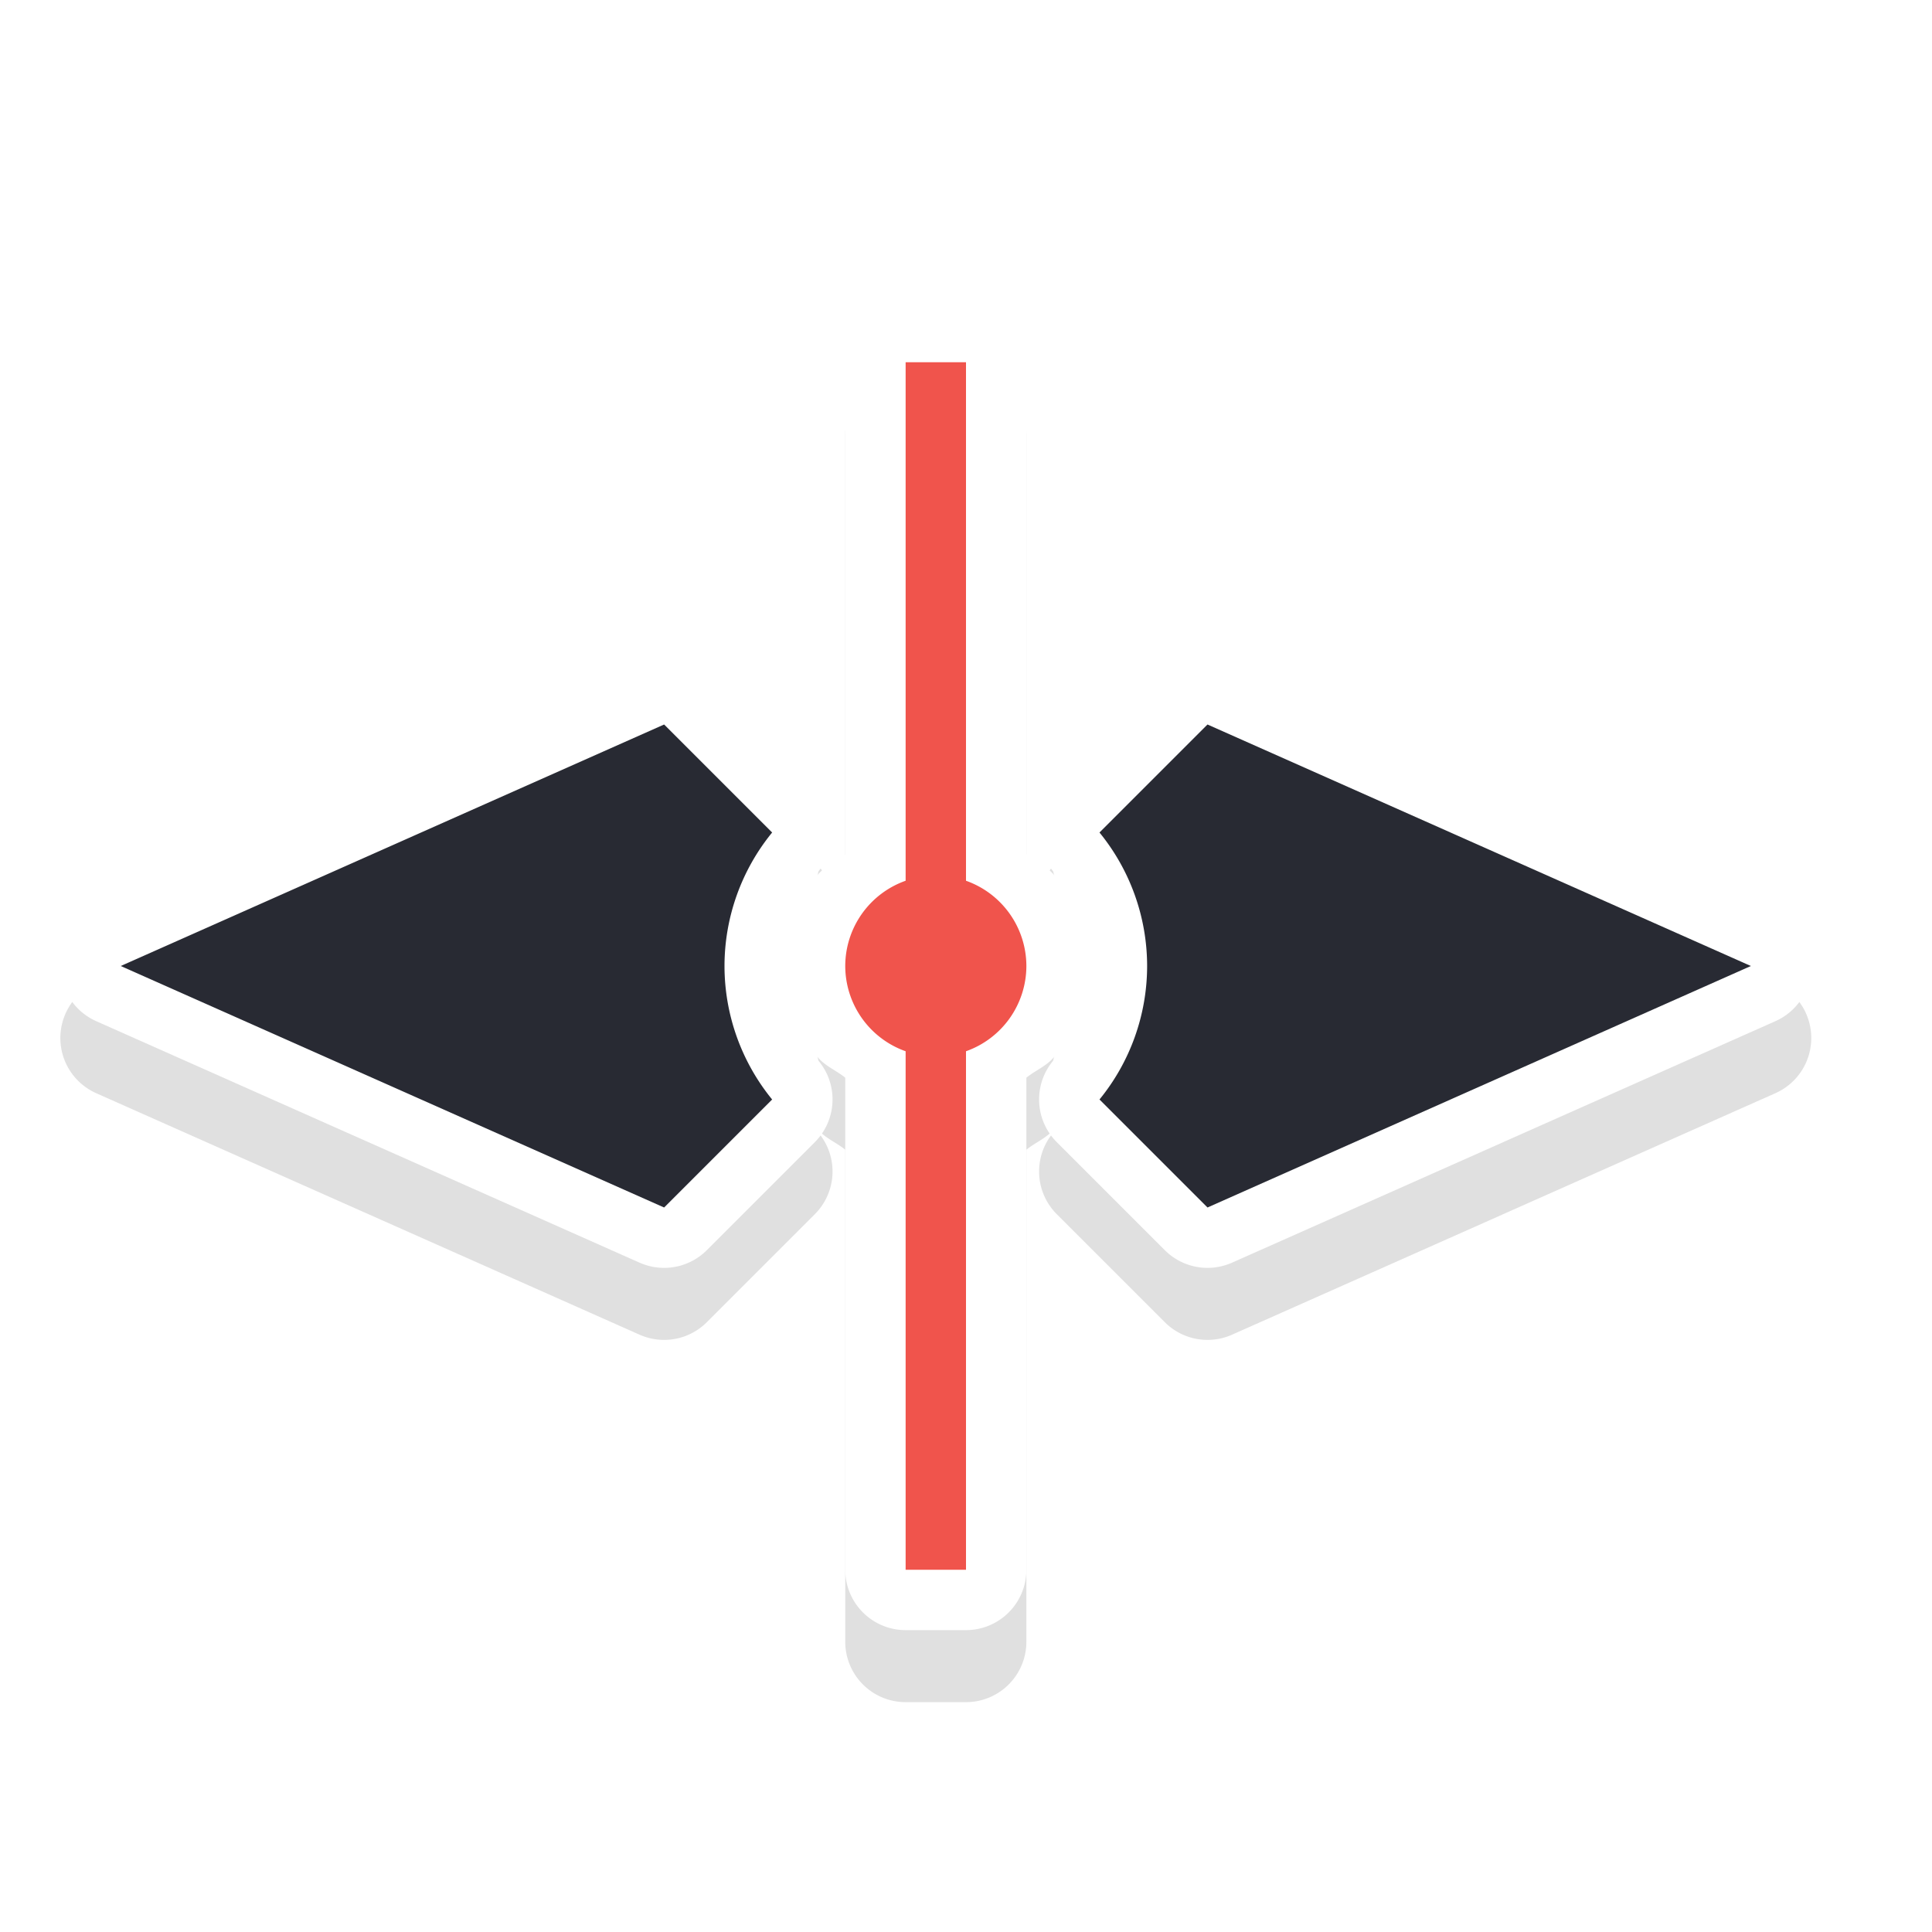 <?xml version="1.0" encoding="UTF-8" standalone="no"?>
<svg
   xmlns:dc="http://purl.org/dc/elements/1.1/"
   xmlns:cc="http://creativecommons.org/ns#"
   xmlns:rdf="http://www.w3.org/1999/02/22-rdf-syntax-ns#"
   xmlns:svg="http://www.w3.org/2000/svg"
   xmlns="http://www.w3.org/2000/svg"
   xmlns:sodipodi="http://sodipodi.sourceforge.net/DTD/sodipodi-0.dtd"
   xmlns:inkscape="http://www.inkscape.org/namespaces/inkscape"
   width="32"
   height="32"
   version="1.1"
   viewBox="0 0 32 32"
   id="svg23"
   sodipodi:docname="col-resize.svg"
   inkscape:version="0.92.5 (2060ec1f9f, 2020-04-08)">
  <sodipodi:namedview
     pagecolor="#ffffff"
     bordercolor="#666666"
     borderopacity="1"
     objecttolerance="10"
     gridtolerance="10"
     guidetolerance="10"
     inkscape:pageopacity="0"
     inkscape:pageshadow="2"
     inkscape:window-width="1528"
     inkscape:window-height="836"
     id="namedview25"
     showgrid="true"
     inkscape:zoom="7.4182129"
     inkscape:cx="-3.4071531"
     inkscape:cy="11.457439"
     inkscape:window-x="72"
     inkscape:window-y="27"
     inkscape:window-maximized="1"
     inkscape:current-layer="svg23"
     inkscape:snap-bbox="true"
     inkscape:bbox-nodes="true"
     inkscape:snap-bbox-edge-midpoints="true">
    <inkscape:grid
       type="xygrid"
       id="grid855" />
  </sodipodi:namedview>
  <defs
     id="defs5">
    <filter
       id="a"
       x="-.228"
       y="-.254"
       width="1.455"
       height="1.508"
       color-interpolation-filters="sRGB">
      <feGaussianBlur
         stdDeviation="1.904"
         id="feGaussianBlur2" />
    </filter>
    <filter
       inkscape:collect="always"
       style="color-interpolation-filters:sRGB"
       id="filter875"
       x="-0.106"
       width="1.211"
       y="-0.139"
       height="1.278">
      <feGaussianBlur
         inkscape:collect="always"
         stdDeviation="1.275"
         id="feGaussianBlur877" />
    </filter>
  </defs>
  <path
     inkscape:connector-curvature="0"
     id="path825"
     d="m 15,6.193 a 1,1 0 0 0 -1,1 v 8.15 c -0.152,0.124 -0.346,0.197 -0.465,0.352 0.018,-0.023 0.011,-0.057 0.029,-0.08 a 1,1 0 0 0 -0.068,-1.34 l -1.789,-1.789 A 1,1 0 0 0 10.594,12.279 l -9,4 a 1,1 0 0 0 0,1.828 l 9,4 a 1,1 0 0 0 1.113,-0.207 l 1.789,-1.789 a 1,1 0 0 0 0.068,-1.34 c -0.019,-0.023 -0.012,-0.057 -0.029,-0.08 0.118,0.155 0.313,0.228 0.465,0.352 v 8.15 a 1,1 0 0 0 1,1 h 1 a 1,1 0 0 0 1,-1 v -8.15 c 0.152,-0.124 0.346,-0.197 0.465,-0.352 -0.018,0.023 -0.011,0.057 -0.029,0.08 a 1,1 0 0 0 0.068,1.34 l 1.789,1.789 a 1,1 0 0 0 1.113,0.207 l 9,-4 a 1,1 0 0 0 0,-1.828 l -9,-4 a 1,1 0 0 0 -1.113,0.207 l -1.789,1.789 a 1,1 0 0 0 -0.068,1.34 c 0.019,0.023 0.012,0.057 0.029,0.08 C 17.346,15.541 17.152,15.468 17,15.344 V 7.193 a 1,1 0 0 0 -1,-1 z m -4.221,8.193 0.775,0.775 C 11.229,15.795 11.001,16.473 11,17.193 c 5.85e-4,0.72 0.229,1.399 0.555,2.031 L 10.779,20 4.463,17.193 Z m 9.441,0 6.316,2.807 L 20.221,20 19.445,19.225 C 19.771,18.592 19.999,17.914 20,17.193 19.999,16.473 19.771,15.795 19.445,15.162 Z M 15.5,16.646 a 1,1 0 0 0 0.166,0.078 c 0.202,0.071 0.331,0.255 0.332,0.469 -0.002,0.214 -0.13,0.397 -0.332,0.469 A 1,1 0 0 0 15.5,17.74 1,1 0 0 0 15.334,17.662 c -0.202,-0.071 -0.331,-0.255 -0.332,-0.469 0.002,-0.214 0.13,-0.397 0.332,-0.469 A 1,1 0 0 0 15.5,16.646 Z"
     style="color:#000000;font-style:normal;font-variant:normal;font-weight:normal;font-stretch:normal;font-size:medium;line-height:normal;font-family:sans-serif;font-variant-ligatures:normal;font-variant-position:normal;font-variant-caps:normal;font-variant-numeric:normal;font-variant-alternates:normal;font-feature-settings:normal;text-indent:0;text-align:start;text-decoration:none;text-decoration-line:none;text-decoration-style:solid;text-decoration-color:#000000;letter-spacing:normal;word-spacing:normal;text-transform:none;writing-mode:lr-tb;direction:ltr;text-orientation:mixed;dominant-baseline:auto;baseline-shift:baseline;text-anchor:start;white-space:normal;shape-padding:0;clip-rule:nonzero;display:inline;overflow:visible;visibility:visible;opacity:0.35;isolation:auto;mix-blend-mode:normal;color-interpolation:sRGB;color-interpolation-filters:linearRGB;solid-color:#000000;solid-opacity:1;vector-effect:none;fill:#000000;fill-opacity:1;fill-rule:nonzero;stroke:none;stroke-width:2;stroke-linecap:round;stroke-linejoin:round;stroke-miterlimit:4;stroke-dasharray:none;stroke-dashoffset:0;stroke-opacity:1;paint-order:stroke fill markers;filter:url(#filter875);color-rendering:auto;image-rendering:auto;shape-rendering:auto;text-rendering:auto;enable-background:accumulate" />
  <path
     style="color:#000000;font-style:normal;font-variant:normal;font-weight:normal;font-stretch:normal;font-size:medium;line-height:normal;font-family:sans-serif;font-variant-ligatures:normal;font-variant-position:normal;font-variant-caps:normal;font-variant-numeric:normal;font-variant-alternates:normal;font-feature-settings:normal;text-indent:0;text-align:start;text-decoration:none;text-decoration-line:none;text-decoration-style:solid;text-decoration-color:#000000;letter-spacing:normal;word-spacing:normal;text-transform:none;writing-mode:lr-tb;direction:ltr;text-orientation:mixed;dominant-baseline:auto;baseline-shift:baseline;text-anchor:start;white-space:normal;shape-padding:0;clip-rule:nonzero;display:inline;overflow:visible;visibility:visible;opacity:1;isolation:auto;mix-blend-mode:normal;color-interpolation:sRGB;color-interpolation-filters:linearRGB;solid-color:#000000;solid-opacity:1;vector-effect:none;fill:#ffffff;fill-opacity:1;fill-rule:nonzero;stroke:none;stroke-width:2;stroke-linecap:round;stroke-linejoin:round;stroke-miterlimit:4;stroke-dasharray:none;stroke-dashoffset:0;stroke-opacity:1;paint-order:stroke fill markers;color-rendering:auto;image-rendering:auto;shape-rendering:auto;text-rendering:auto;enable-background:accumulate"
     d="m 15,5 a 1,1 0 0 0 -1,1 v 8.15 c -0.152,0.124 -0.346,0.197 -0.465,0.352 0.018,-0.023 0.011,-0.057 0.029,-0.08 a 1,1 0 0 0 -0.068,-1.34 L 11.707,11.293 A 1,1 0 0 0 10.594,11.086 l -9,4 a 1,1 0 0 0 0,1.828 l 9,4 a 1,1 0 0 0 1.113,-0.207 l 1.789,-1.789 a 1,1 0 0 0 0.068,-1.34 c -0.019,-0.023 -0.012,-0.057 -0.029,-0.08 0.118,0.155 0.313,0.228 0.465,0.352 V 26 a 1,1 0 0 0 1,1 h 1 a 1,1 0 0 0 1,-1 v -8.15 c 0.152,-0.124 0.346,-0.197 0.465,-0.352 -0.018,0.023 -0.011,0.057 -0.029,0.08 a 1,1 0 0 0 0.068,1.34 l 1.789,1.789 a 1,1 0 0 0 1.113,0.207 l 9,-4 a 1,1 0 0 0 0,-1.828 l -9,-4 a 1,1 0 0 0 -1.113,0.207 l -1.789,1.789 a 1,1 0 0 0 -0.068,1.34 c 0.019,0.023 0.012,0.057 0.029,0.08 C 17.346,14.347 17.152,14.274 17,14.15 V 6 A 1,1 0 0 0 16,5 Z m -4.221,8.193 0.775,0.775 C 11.229,14.601 11.001,15.28 11,16 c 5.85e-4,0.72 0.229,1.399 0.555,2.031 L 10.779,18.807 4.463,16 Z m 9.441,0 L 26.537,16 20.221,18.807 19.445,18.031 C 19.771,17.399 19.999,16.72 20,16 19.999,15.28 19.771,14.601 19.445,13.969 Z M 15.5,15.453 a 1,1 0 0 0 0.166,0.078 c 0.202,0.071 0.331,0.255 0.332,0.469 -0.002,0.214 -0.13,0.397 -0.332,0.469 A 1,1 0 0 0 15.5,16.547 1,1 0 0 0 15.334,16.469 C 15.132,16.397 15.003,16.214 15.002,16 c 0.002,-0.214 0.13,-0.397 0.332,-0.469 A 1,1 0 0 0 15.5,15.453 Z"
     id="path818"
     inkscape:connector-curvature="0" />
  <path
     style="opacity:1;fill:#282A33;fill-opacity:1;stroke:none;stroke-width:1.993;stroke-linecap:round;stroke-linejoin:round;stroke-miterlimit:4;stroke-dasharray:none;stroke-opacity:1;paint-order:stroke fill markers"
     d="M 11 12 L 2 16 L 11 20 L 12.789 18.211 A 3.5 3.5 0 0 1 12 16 A 3.5 3.5 0 0 1 12.789 13.789 L 11 12 z M 20 12 L 18.211 13.789 A 3.5 3.5 0 0 1 19 16 A 3.5 3.5 0 0 1 18.211 18.211 L 20 20 L 29 16 L 20 12 z "
     id="path826" />
  <path
     style="opacity:1;fill:#f0544c;fill-opacity:1;stroke:none;stroke-width:2.169;stroke-linecap:round;stroke-linejoin:round;stroke-miterlimit:4;stroke-dasharray:none;stroke-opacity:1;paint-order:stroke fill markers"
     d="M 15 6 L 15 14.588 A 1.5 1.5 0 0 0 14 16 A 1.5 1.5 0 0 0 15 17.412 L 15 26 L 16 26 L 16 17.412 A 1.5 1.5 0 0 0 17 16 A 1.5 1.5 0 0 0 16 14.588 L 16 6 L 15 6 z "
     id="rect856" />
</svg>

